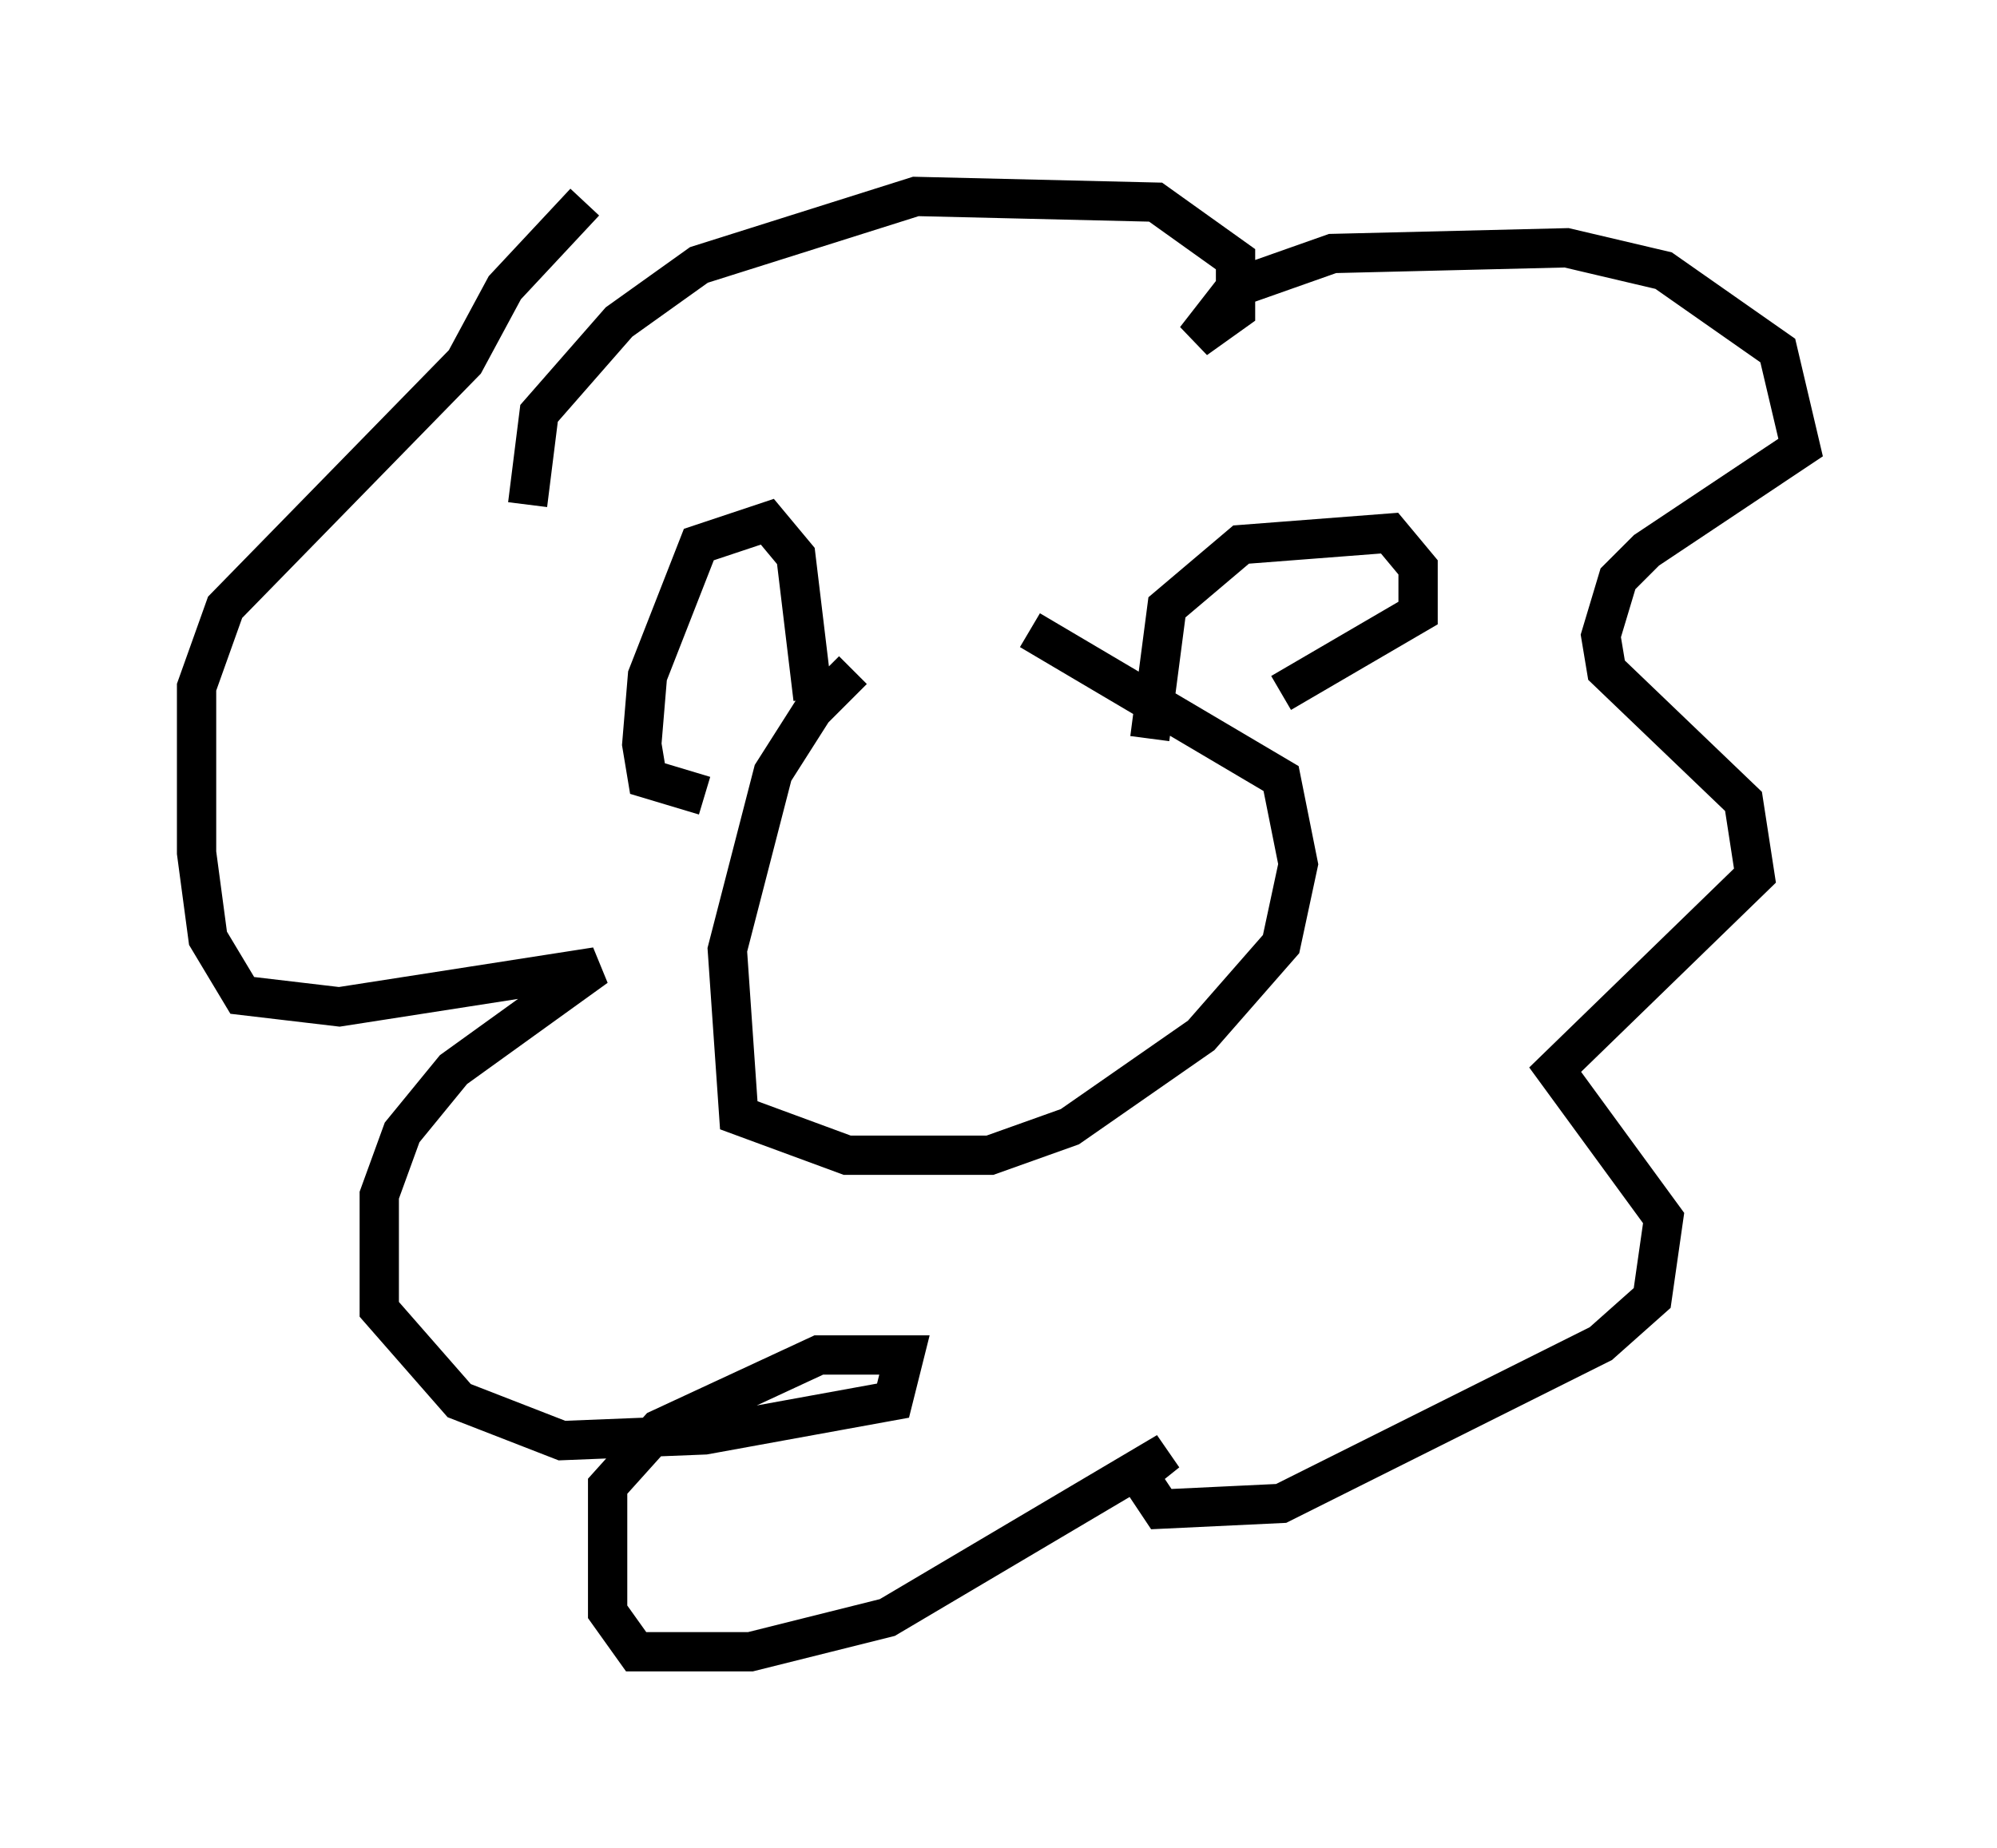 <?xml version="1.0" encoding="utf-8" ?>
<svg baseProfile="full" height="47.039" version="1.1" width="50.816" xmlns="http://www.w3.org/2000/svg" xmlns:ev="http://www.w3.org/2001/xml-events" xmlns:xlink="http://www.w3.org/1999/xlink"><defs /><rect fill="white" height="47.039" width="50.816" x="0" y="0" /><path d="M25.19, 16.184 m-3.486, 0.872 l-1.017, 1.017 -1.017, 1.598 l-1.162, 4.503 0.291, 4.212 l2.76, 1.017 3.631, 0.0 l2.034, -0.726 3.341, -2.324 l2.034, -2.324 0.436, -2.034 l-0.436, -2.179 -6.391, -3.777 m3.05, 2.76 l0.436, -3.341 1.888, -1.598 l3.777, -0.291 0.726, 0.872 l0.0, 1.162 -3.486, 2.034 m-11.911, 0.145 l-0.436, -3.631 -0.726, -0.872 l-1.743, 0.581 -1.307, 3.341 l-0.145, 1.743 0.145, 0.872 l1.453, 0.436 m-4.503, -7.408 l0.291, -2.324 2.034, -2.324 l2.034, -1.453 5.52, -1.743 l6.101, 0.145 2.034, 1.453 l0.0, 1.307 -1.017, 0.726 l1.017, -1.307 2.469, -0.872 l5.955, -0.145 2.469, 0.581 l2.905, 2.034 0.581, 2.469 l-3.922, 2.615 -0.726, 0.726 l-0.436, 1.453 0.145, 0.872 l3.486, 3.341 0.291, 1.888 l-5.084, 4.939 2.76, 3.777 l-0.291, 2.034 -1.307, 1.162 l-8.134, 4.067 -3.05, 0.145 l-0.581, -0.872 0.726, -0.581 l-7.117, 4.212 -3.486, 0.872 l-2.905, 0.0 -0.726, -1.017 l0.0, -3.196 1.307, -1.453 l4.067, -1.888 2.179, 0.0 l-0.291, 1.162 -4.793, 0.872 l-3.631, 0.145 -2.615, -1.017 l-2.034, -2.324 0.0, -2.905 l0.581, -1.598 1.307, -1.598 l3.631, -2.615 -6.536, 1.017 l-2.469, -0.291 -0.872, -1.453 l-0.291, -2.179 0.0, -4.212 l0.726, -2.034 6.101, -6.246 l1.017, -1.888 2.034, -2.179 " fill="none" stroke="black" stroke-width="1" /></svg>